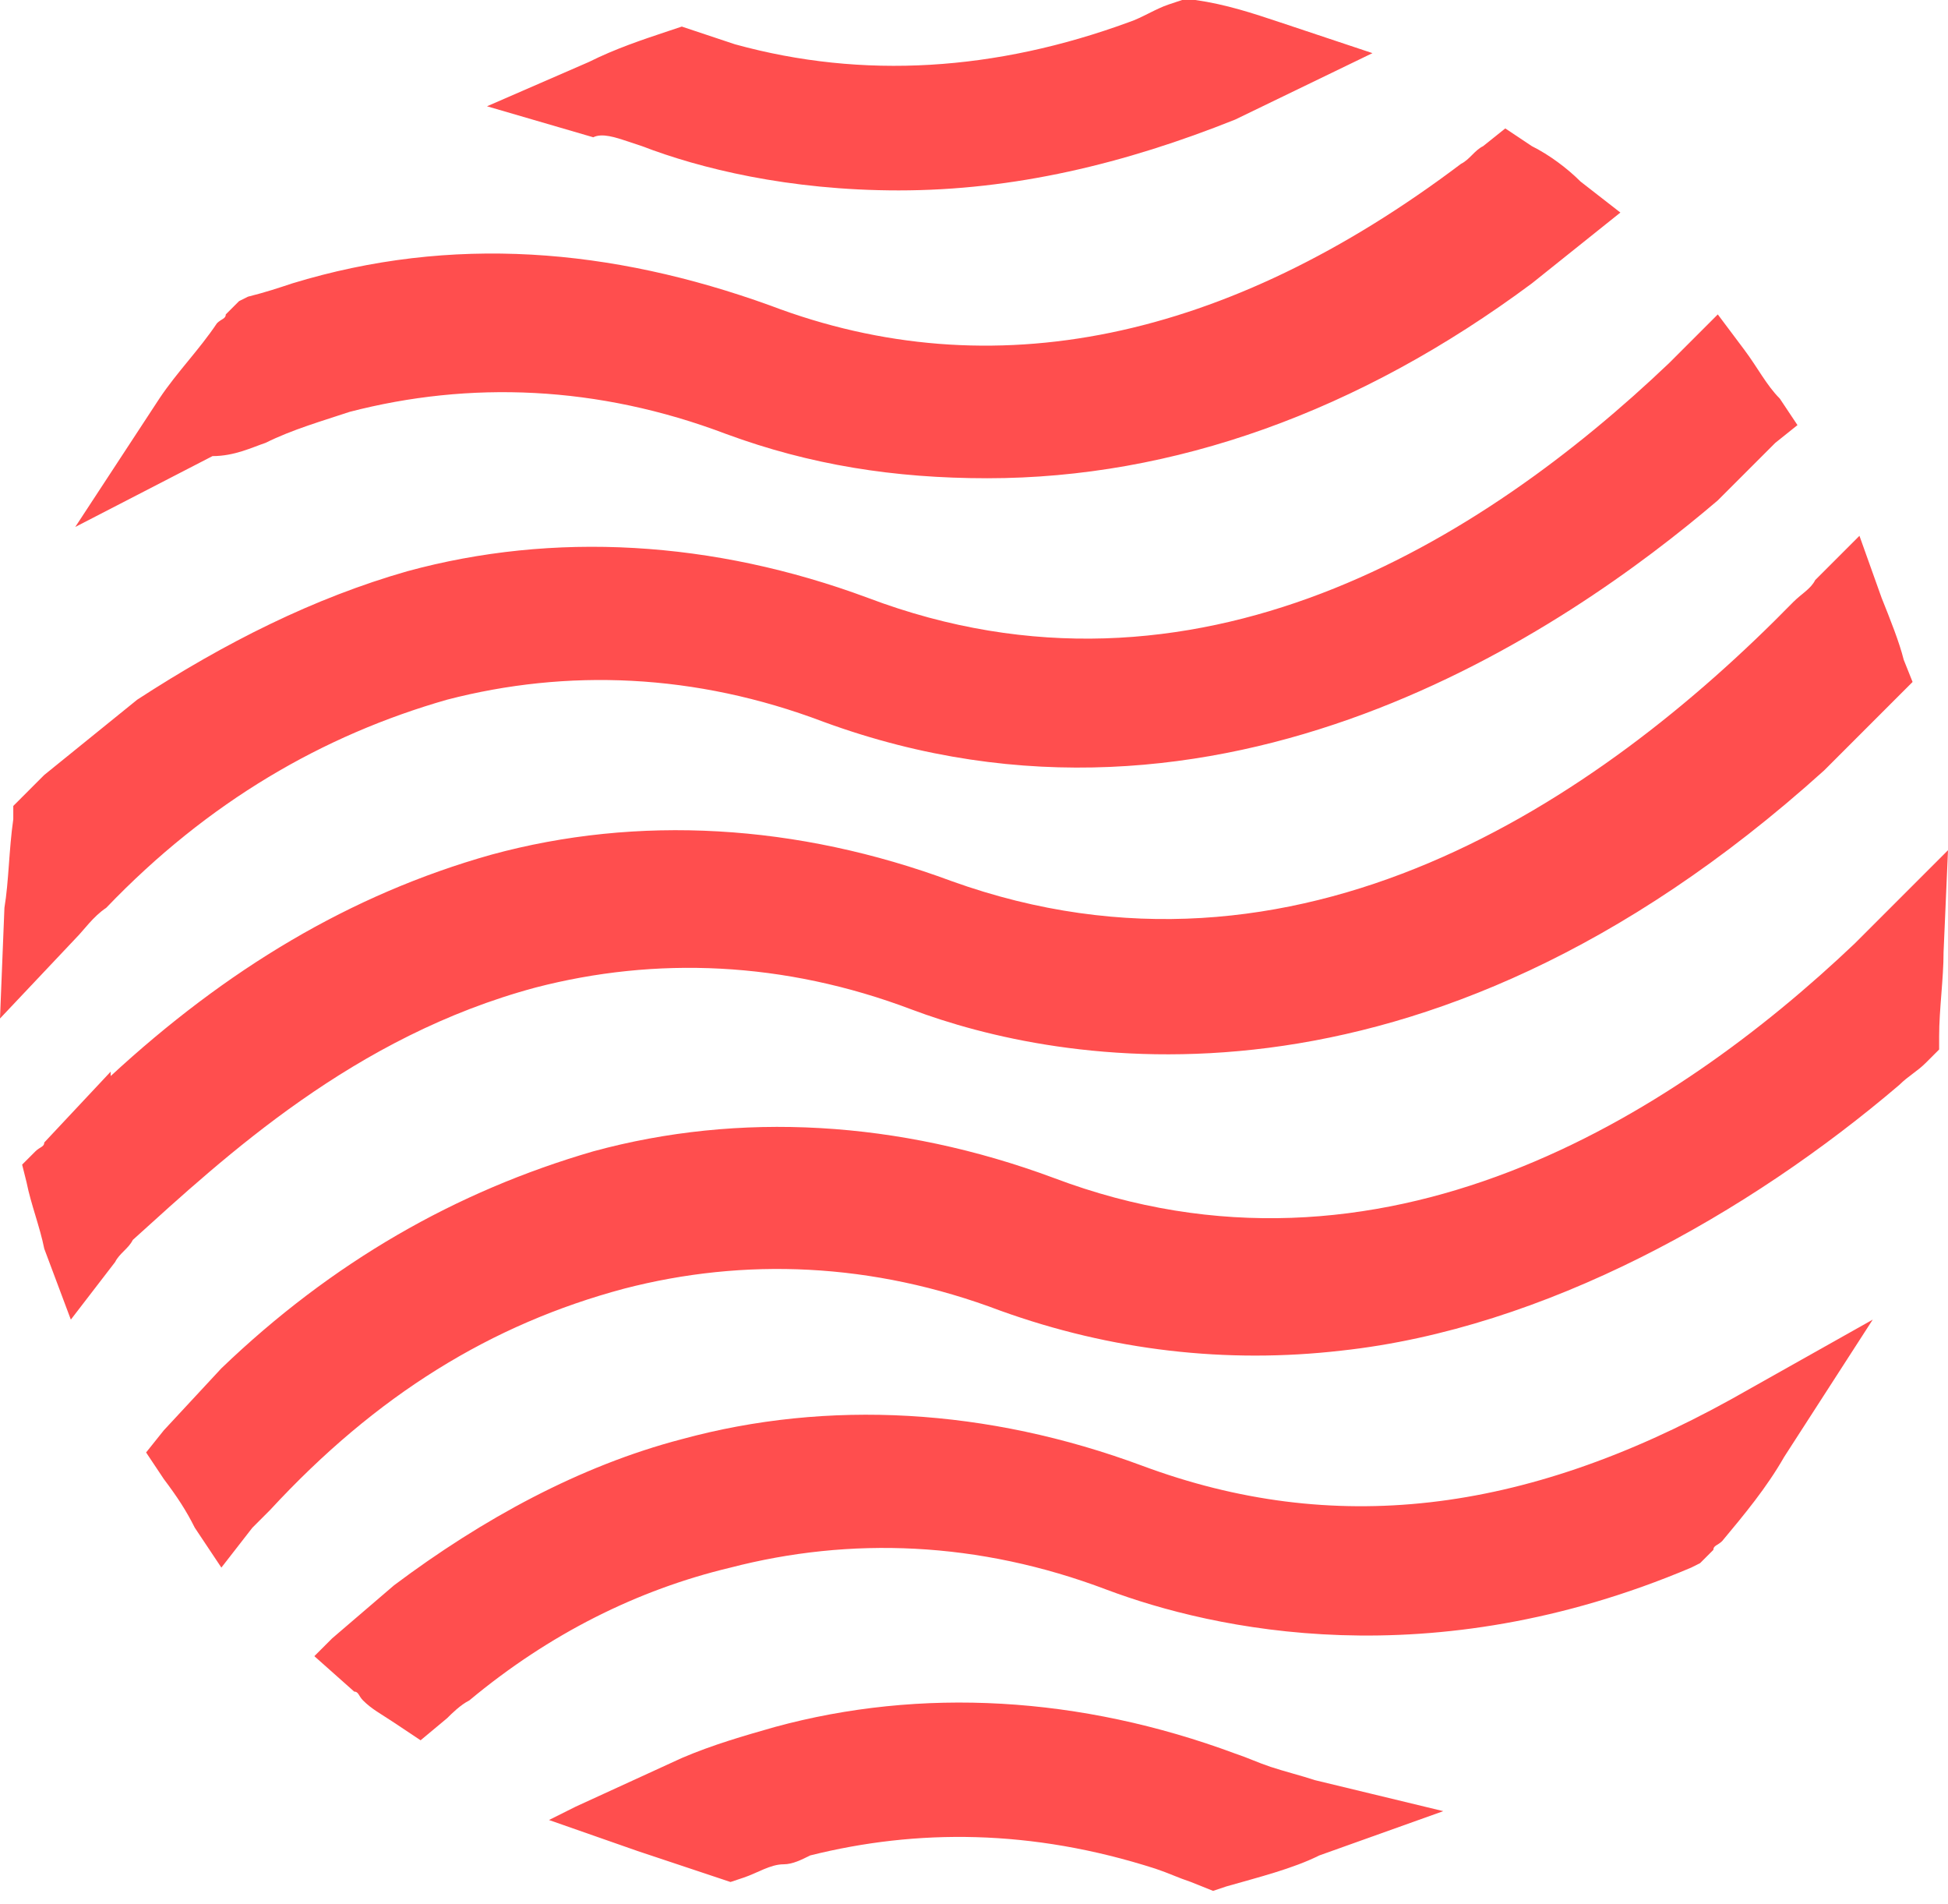 <svg width="44" height="43" viewBox="0 0 44 43" fill="none" xmlns="http://www.w3.org/2000/svg">
<path d="M25.8 33.1C22.3 31.8 18.7 31.6 15.4 32.5C13.1 33.1 10.9 34.3 8.9 35.8L7.5 37L7.1 37.4L8 38.2C8.1 38.2 8.1 38.3 8.2 38.4C8.4 38.6 8.6 38.7 8.9 38.9L9.5 39.3L10.1 38.8C10.2 38.7 10.4 38.5 10.6 38.4C12.4 36.9 14.4 35.9 16.5 35.4C19.2 34.7 22.1 34.8 25 35.9C27.4 36.8 32.3 37.9 38.2 35.4L38.4 35.3L38.7 35C38.7 34.9 38.8 34.9 38.9 34.8C39.4 34.2 39.9 33.6 40.3 32.9L42.3 29.8L39.1 31.6C34.4 34.2 30.1 34.7 25.8 33.1Z" fill="#FF4E4E"/>
<path d="M12.1 22.3C14.8 21.6 17.7 21.7 20.6 22.8C23.8 24 32 25.7 41.2 17.4L42.7 15.9L42.8 15.8L43.2 15.4L43 14.9C42.9 14.5 42.7 14 42.5 13.5L42 12.1L41 13.1C40.9 13.3 40.7 13.4 40.5 13.6C36.1 18.1 29.3 22.7 21.5 19.9C18 18.6 14.4 18.4 11.1 19.3C7.9 20.2 5.1 21.9 2.5 24.3V24.2L1 25.8C1 25.9 0.9 25.9 0.8 26L0.5 26.3L0.6 26.7C0.7 27.2 0.9 27.7 1 28.2L1.6 29.8L2.6 28.5C2.7 28.3 2.9 28.2 3 28C5.1 26.1 8 23.4 12.1 22.3Z" fill="#FF4E4E"/>
<path d="M2.4 20.5C4.7 18.1 7.3 16.6 10.1 15.8C12.8 15.1 15.7 15.2 18.6 16.3C27.6 19.6 35.4 14.2 38.8 11.3L40.1 10L40.6 9.6L40.2 9C39.9 8.7 39.7 8.3 39.4 7.9L38.8 7.1L38.1 7.8C38 7.9 37.8 8.1 37.7 8.2C33.5 12.2 27 16.3 19.6 13.5C16.1 12.2 12.5 12 9.2 12.9C7.1 13.5 5.1 14.5 3.1 15.8L1 17.5C0.8 17.7 0.7 17.8 0.5 18L0.3 18.2V18.5C0.2 19.2 0.2 19.9 0.1 20.5L0 23L1.7 21.2C1.9 21 2.1 20.7 2.4 20.5Z" fill="#FF4E4E"/>
<path d="M28.7 39.9L28.5 40.5L28.7 39.9C28.4 39.8 28.2 39.7 27.9 39.6C24.4 38.3 20.8 38.1 17.5 39C16.8 39.2 16.1 39.4 15.4 39.7L13 40.8L12.4 41.1L14.4 41.8C15 42 15.6 42.2 16.2 42.4L16.5 42.5L16.8 42.4C17.1 42.3 17.4 42.1 17.7 42.1C17.9 42.1 18.1 42 18.3 41.9C20.7 41.3 23.3 41.3 26.1 42.2C26.4 42.3 26.6 42.4 26.9 42.5L27.4 42.7L27.7 42.6C28.4 42.4 29.2 42.2 29.8 41.9L32.6 40.9L29.7 40.2C29.4 40.1 29 40 28.7 39.9Z" fill="#FF4E4E"/>
<path d="M44 19.2L42.5 20.7C42.3 20.9 42.1 21.1 41.9 21.3C37.8 25.2 31.2 29.4 23.8 26.6C20.3 25.3 16.7 25.1 13.4 26C10.3 26.9 7.5 28.5 5 30.9L3.7 32.3L3.3 32.8L3.7 33.4C4 33.8 4.2 34.1 4.4 34.5L5 35.4L5.7 34.5C5.8 34.4 6 34.2 6.1 34.1C8.5 31.5 11.1 29.9 14.1 29.1C16.8 28.4 19.7 28.5 22.6 29.6C25.1 30.5 27.7 30.8 30.3 30.5C34.9 30 39.5 27.4 42.9 24.5C43.1 24.3 43.3 24.2 43.5 24L43.8 23.7V23.4C43.8 22.8 43.9 22.1 43.9 21.5L44 19.2Z" fill="#FF4E4E"/>
<path d="M6 10L5.7 9.4L6 10C6.6 9.7 7.3 9.5 7.9 9.3C10.6 8.6 13.5 8.7 16.4 9.8C18.3 10.5 20.2 10.8 22.3 10.8C26.5 10.8 30.7 9.3 34.6 6.4L36.1 5.2L36.6 4.8L35.7 4.1C35.4 3.8 35 3.5 34.6 3.3L34 2.9L33.5 3.3C33.3 3.4 33.2 3.6 33 3.7C27.7 7.7 22.4 8.8 17.4 6.9C13.8 5.6 10.2 5.3 6.6 6.4C6.3 6.5 6 6.6 5.6 6.7L5.4 6.8L5.1 7.1C5.1 7.2 5 7.2 4.9 7.3C4.5 7.9 4 8.4 3.6 9L1.7 11.9L4.8 10.3C5.3 10.3 5.7 10.1 6 10Z" fill="#FF4E4E"/>
<path d="M14.2 3.2L14.5 3.3C15.8 3.8 17.8 4.3 20.3 4.3C22.9 4.3 25.4 3.7 27.9 2.7L31 1.2L28.9 0.5C28.3 0.3 27.7 0.1 27 0H26.7L26.4 0.1C26.1 0.2 25.8 0.4 25.5 0.5C22.5 1.6 19.5 1.8 16.6 1C16.3 0.9 16 0.8 15.7 0.7L15.4 0.6L15.1 0.7C14.5 0.9 13.9 1.1 13.3 1.4L11 2.4L13.4 3.1C13.6 3 13.9 3.1 14.2 3.2Z" fill="#FF4E4E"/>
</svg>
